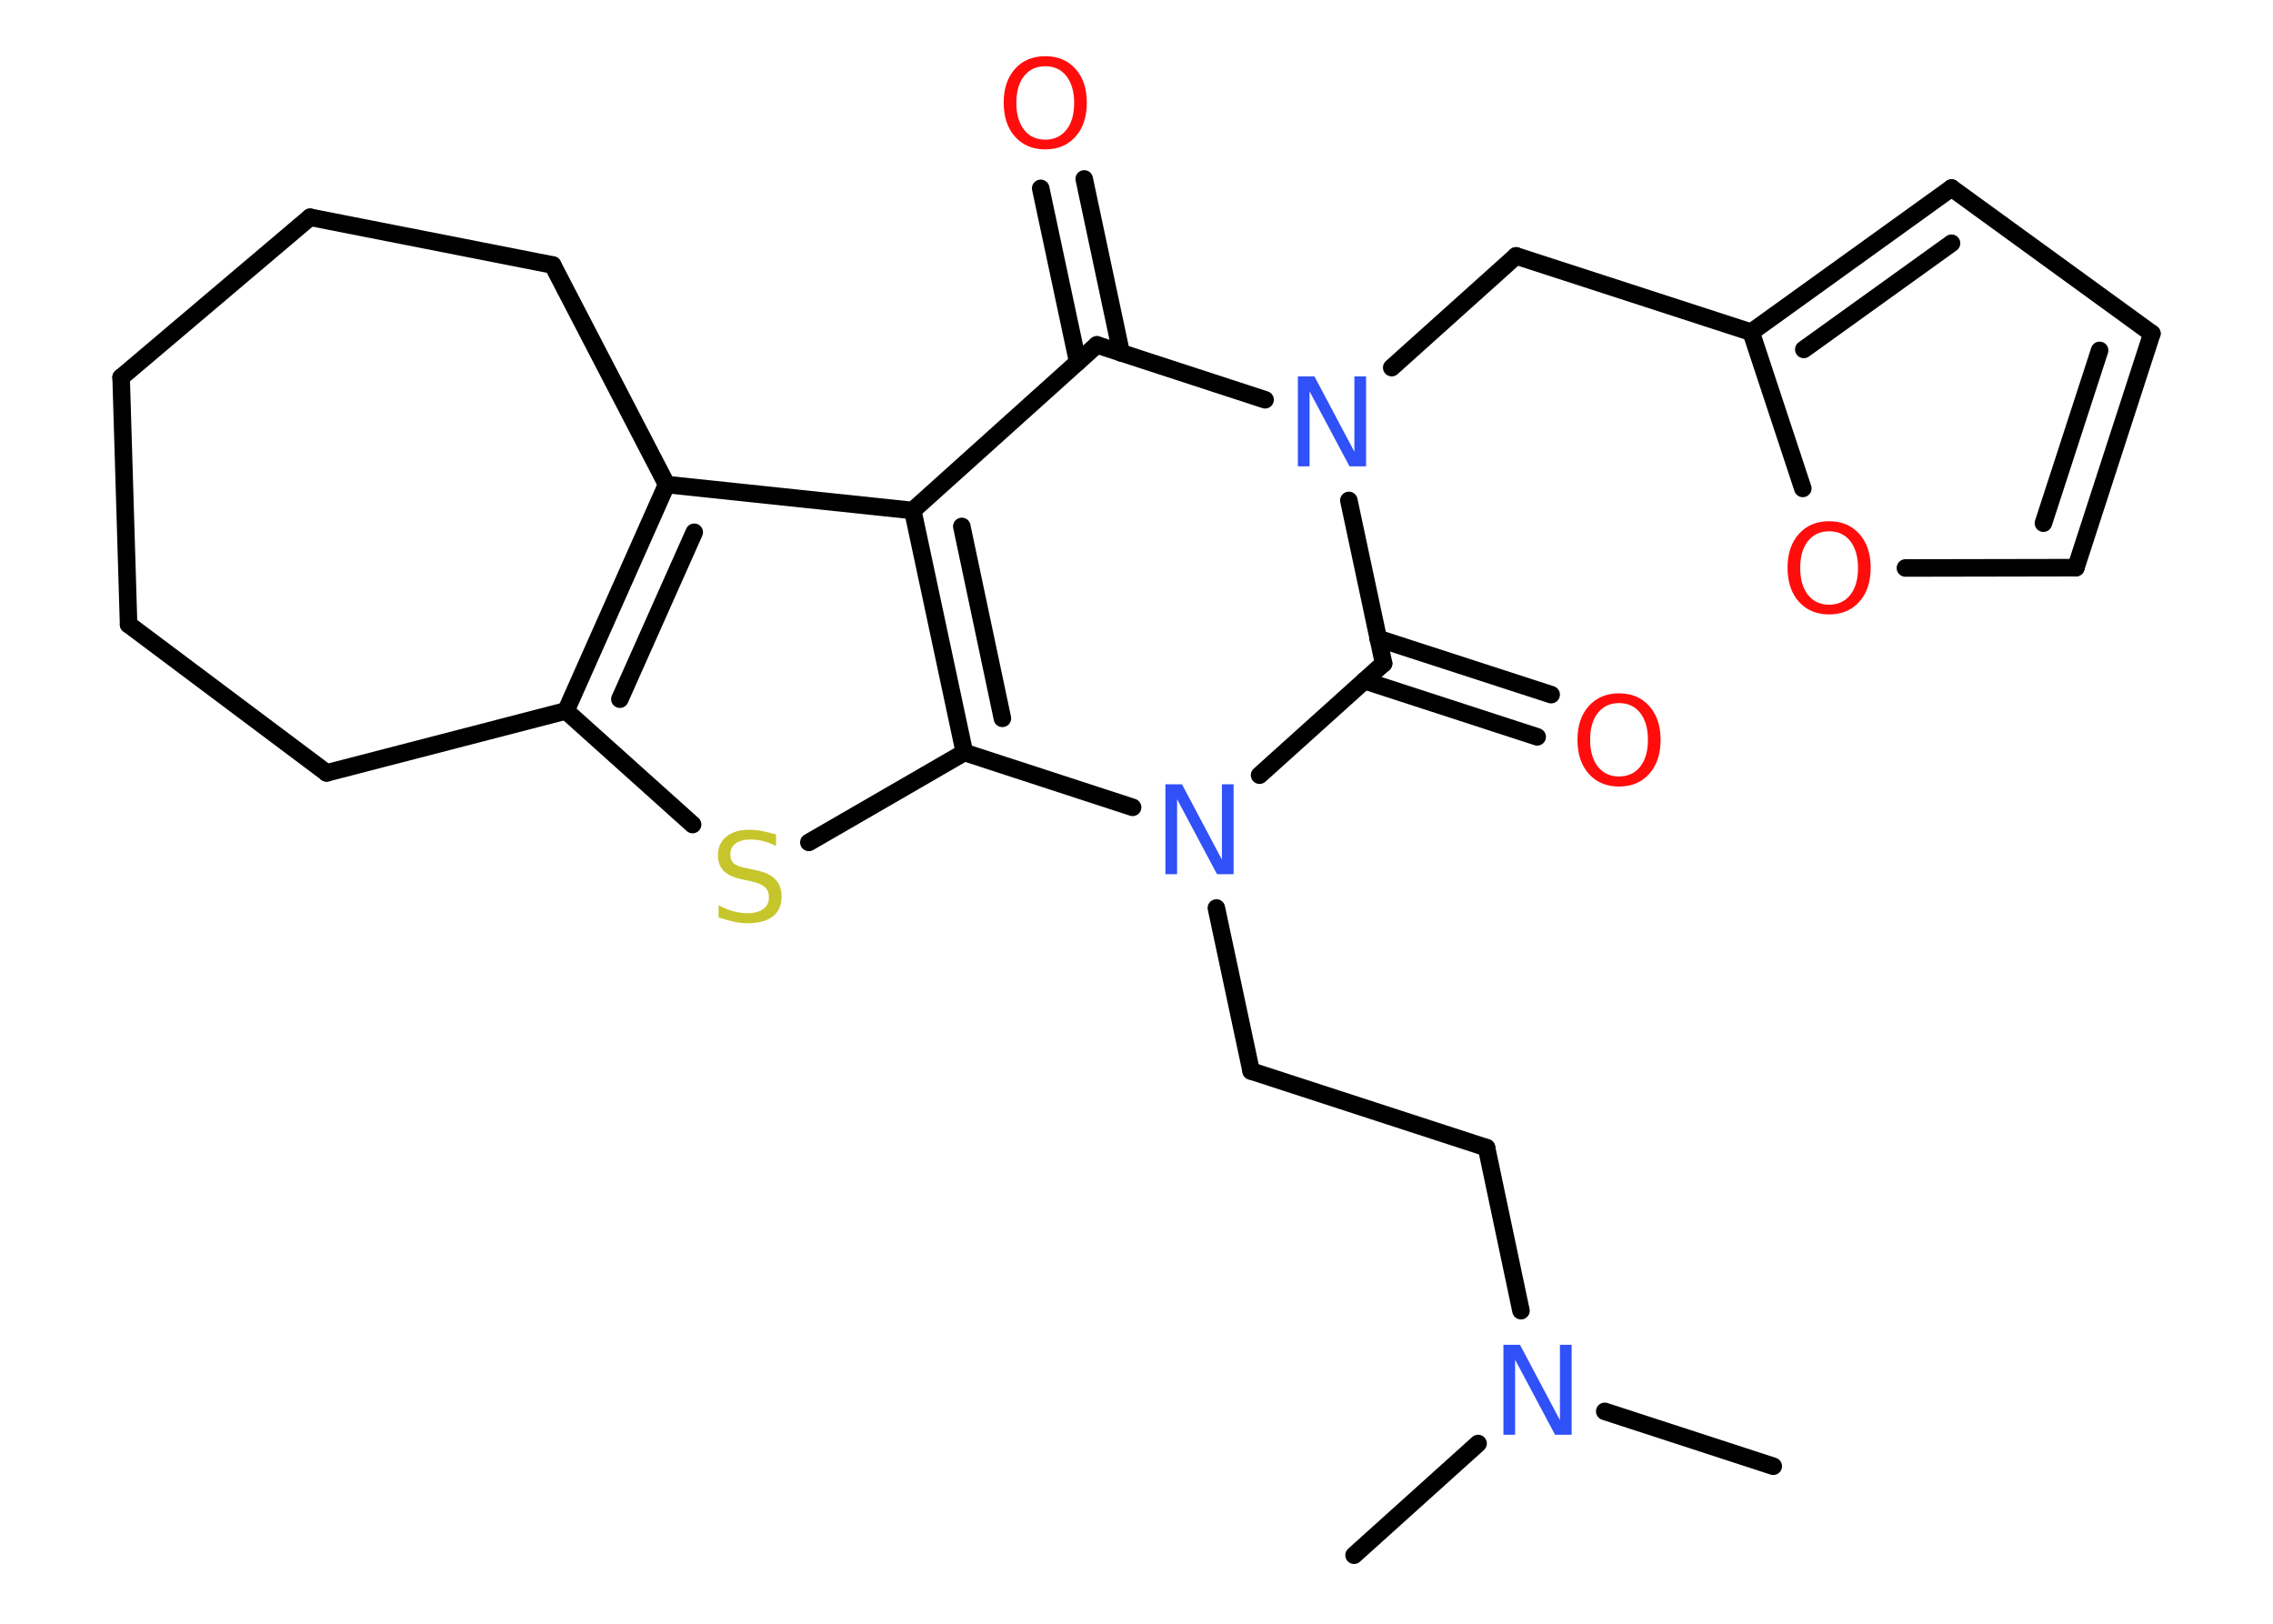 <?xml version='1.0' encoding='UTF-8'?>
<!DOCTYPE svg PUBLIC "-//W3C//DTD SVG 1.1//EN" "http://www.w3.org/Graphics/SVG/1.1/DTD/svg11.dtd">
<svg version='1.2' xmlns='http://www.w3.org/2000/svg' xmlns:xlink='http://www.w3.org/1999/xlink' width='70.0mm' height='50.0mm' viewBox='0 0 70.0 50.0'>
  <desc>Generated by the Chemistry Development Kit (http://github.com/cdk)</desc>
  <g stroke-linecap='round' stroke-linejoin='round' stroke='#000000' stroke-width='.54' fill='#FF0D0D'>
    <rect x='.0' y='.0' width='70.0' height='50.0' fill='#FFFFFF' stroke='none'/>
    <g id='mol1' class='mol'>
      <line id='mol1bnd1' class='bond' x1='54.61' y1='45.15' x2='49.42' y2='43.46'/>
      <line id='mol1bnd2' class='bond' x1='45.52' y1='44.45' x2='41.7' y2='47.89'/>
      <line id='mol1bnd3' class='bond' x1='46.84' y1='40.36' x2='45.78' y2='35.34'/>
      <line id='mol1bnd4' class='bond' x1='45.78' y1='35.34' x2='38.53' y2='32.98'/>
      <line id='mol1bnd5' class='bond' x1='38.53' y1='32.98' x2='37.46' y2='27.96'/>
      <line id='mol1bnd6' class='bond' x1='38.79' y1='23.87' x2='42.61' y2='20.43'/>
      <g id='mol1bnd7' class='bond'>
        <line x1='42.44' y1='19.66' x2='47.77' y2='21.39'/>
        <line x1='42.02' y1='20.96' x2='47.34' y2='22.69'/>
      </g>
      <line id='mol1bnd8' class='bond' x1='42.61' y1='20.43' x2='41.54' y2='15.41'/>
      <line id='mol1bnd9' class='bond' x1='42.86' y1='11.32' x2='46.69' y2='7.88'/>
      <line id='mol1bnd10' class='bond' x1='46.69' y1='7.88' x2='53.93' y2='10.23'/>
      <g id='mol1bnd11' class='bond'>
        <line x1='60.1' y1='5.79' x2='53.93' y2='10.23'/>
        <line x1='60.1' y1='7.49' x2='55.55' y2='10.76'/>
      </g>
      <line id='mol1bnd12' class='bond' x1='60.1' y1='5.79' x2='66.27' y2='10.27'/>
      <g id='mol1bnd13' class='bond'>
        <line x1='63.93' y1='17.48' x2='66.27' y2='10.27'/>
        <line x1='62.93' y1='16.11' x2='64.66' y2='10.79'/>
      </g>
      <line id='mol1bnd14' class='bond' x1='63.93' y1='17.48' x2='58.68' y2='17.49'/>
      <line id='mol1bnd15' class='bond' x1='53.93' y1='10.23' x2='55.52' y2='15.04'/>
      <line id='mol1bnd16' class='bond' x1='38.96' y1='12.31' x2='33.78' y2='10.62'/>
      <g id='mol1bnd17' class='bond'>
        <line x1='33.19' y1='11.15' x2='32.05' y2='5.8'/>
        <line x1='34.53' y1='10.87' x2='33.39' y2='5.51'/>
      </g>
      <line id='mol1bnd18' class='bond' x1='33.78' y1='10.62' x2='28.11' y2='15.72'/>
      <line id='mol1bnd19' class='bond' x1='28.11' y1='15.72' x2='20.53' y2='14.92'/>
      <g id='mol1bnd20' class='bond'>
        <line x1='20.53' y1='14.92' x2='17.43' y2='21.89'/>
        <line x1='21.38' y1='16.39' x2='19.09' y2='21.53'/>
      </g>
      <line id='mol1bnd21' class='bond' x1='17.43' y1='21.89' x2='21.33' y2='25.39'/>
      <line id='mol1bnd22' class='bond' x1='24.91' y1='25.94' x2='29.7' y2='23.17'/>
      <g id='mol1bnd23' class='bond'>
        <line x1='28.11' y1='15.72' x2='29.7' y2='23.17'/>
        <line x1='29.62' y1='16.21' x2='30.87' y2='22.12'/>
      </g>
      <line id='mol1bnd24' class='bond' x1='34.88' y1='24.86' x2='29.7' y2='23.17'/>
      <line id='mol1bnd25' class='bond' x1='17.43' y1='21.89' x2='10.06' y2='23.8'/>
      <line id='mol1bnd26' class='bond' x1='10.06' y1='23.8' x2='3.96' y2='19.23'/>
      <line id='mol1bnd27' class='bond' x1='3.96' y1='19.23' x2='3.73' y2='11.62'/>
      <line id='mol1bnd28' class='bond' x1='3.73' y1='11.62' x2='9.55' y2='6.69'/>
      <line id='mol1bnd29' class='bond' x1='9.55' y1='6.69' x2='17.02' y2='8.16'/>
      <line id='mol1bnd30' class='bond' x1='20.53' y1='14.92' x2='17.02' y2='8.16'/>
      <path id='mol1atm2' class='atom' d='M46.31 41.41h.5l1.23 2.32v-2.32h.36v2.77h-.51l-1.23 -2.31v2.31h-.36v-2.77z' stroke='none' fill='#3050F8'/>
      <path id='mol1atm6' class='atom' d='M35.9 24.15h.5l1.23 2.32v-2.32h.36v2.77h-.51l-1.23 -2.31v2.31h-.36v-2.77z' stroke='none' fill='#3050F8'/>
      <path id='mol1atm8' class='atom' d='M49.86 21.65q-.41 .0 -.65 .3q-.24 .3 -.24 .83q.0 .52 .24 .83q.24 .3 .65 .3q.41 .0 .65 -.3q.24 -.3 .24 -.83q.0 -.52 -.24 -.83q-.24 -.3 -.65 -.3zM49.86 21.35q.58 .0 .93 .39q.35 .39 .35 1.04q.0 .66 -.35 1.05q-.35 .39 -.93 .39q-.58 .0 -.93 -.39q-.35 -.39 -.35 -1.05q.0 -.65 .35 -1.04q.35 -.39 .93 -.39z' stroke='none'/>
      <path id='mol1atm9' class='atom' d='M39.98 11.59h.5l1.23 2.32v-2.32h.36v2.77h-.51l-1.23 -2.31v2.31h-.36v-2.77z' stroke='none' fill='#3050F8'/>
      <path id='mol1atm15' class='atom' d='M56.33 16.36q-.41 .0 -.65 .3q-.24 .3 -.24 .83q.0 .52 .24 .83q.24 .3 .65 .3q.41 .0 .65 -.3q.24 -.3 .24 -.83q.0 -.52 -.24 -.83q-.24 -.3 -.65 -.3zM56.33 16.05q.58 .0 .93 .39q.35 .39 .35 1.04q.0 .66 -.35 1.05q-.35 .39 -.93 .39q-.58 .0 -.93 -.39q-.35 -.39 -.35 -1.05q.0 -.65 .35 -1.04q.35 -.39 .93 -.39z' stroke='none'/>
      <path id='mol1atm17' class='atom' d='M32.19 2.04q-.41 .0 -.65 .3q-.24 .3 -.24 .83q.0 .52 .24 .83q.24 .3 .65 .3q.41 .0 .65 -.3q.24 -.3 .24 -.83q.0 -.52 -.24 -.83q-.24 -.3 -.65 -.3zM32.19 1.73q.58 .0 .93 .39q.35 .39 .35 1.04q.0 .66 -.35 1.05q-.35 .39 -.93 .39q-.58 .0 -.93 -.39q-.35 -.39 -.35 -1.05q.0 -.65 .35 -1.04q.35 -.39 .93 -.39z' stroke='none'/>
      <path id='mol1atm21' class='atom' d='M23.9 25.69v.36q-.21 -.1 -.4 -.15q-.19 -.05 -.37 -.05q-.31 .0 -.47 .12q-.17 .12 -.17 .34q.0 .18 .11 .28q.11 .09 .42 .15l.23 .05q.42 .08 .62 .28q.2 .2 .2 .54q.0 .4 -.27 .61q-.27 .21 -.79 .21q-.2 .0 -.42 -.05q-.22 -.05 -.46 -.13v-.38q.23 .13 .45 .19q.22 .06 .43 .06q.32 .0 .5 -.13q.17 -.13 .17 -.36q.0 -.21 -.13 -.32q-.13 -.11 -.41 -.17l-.23 -.05q-.42 -.08 -.61 -.26q-.19 -.18 -.19 -.49q.0 -.37 .26 -.58q.26 -.21 .71 -.21q.19 .0 .39 .04q.2 .04 .41 .1z' stroke='none' fill='#C6C62C'/>
    </g>
  </g>
</svg>

